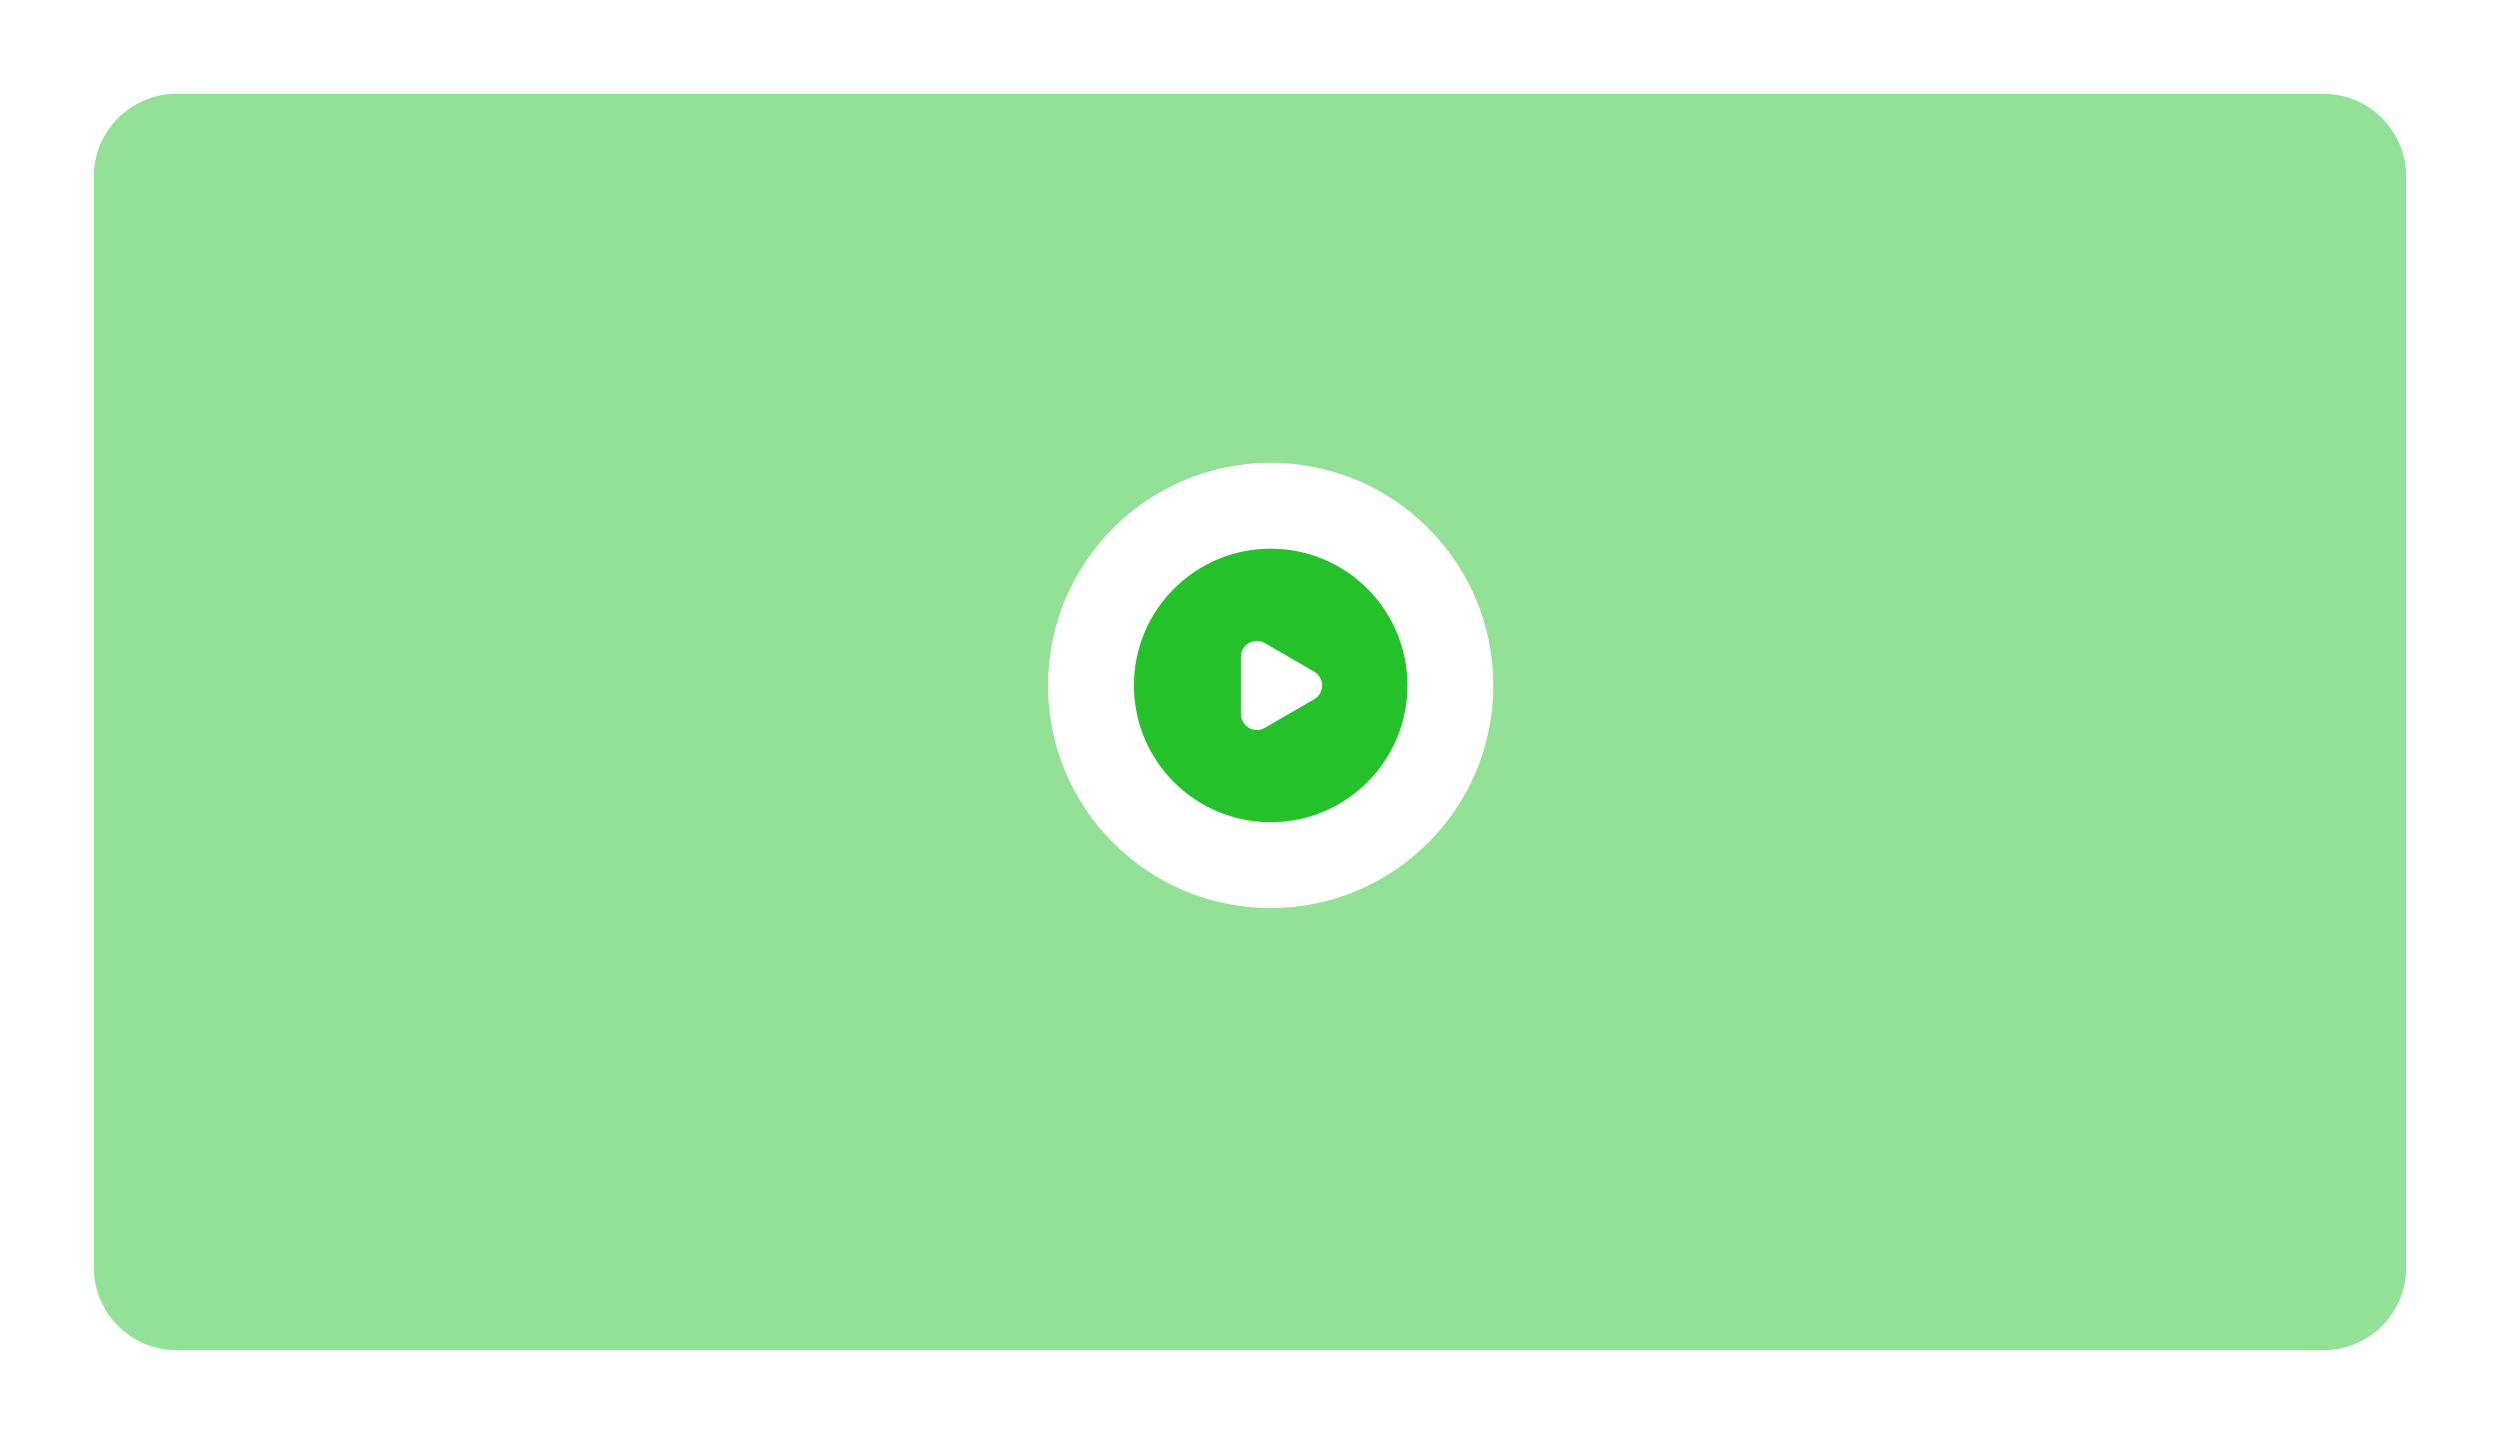 <svg width="786" height="454" viewBox="0 0 786 454" fill="none" xmlns="http://www.w3.org/2000/svg">
<g filter="url(#filter0_d_3075_823)">
<path d="M730.5 17.5H55.5C41.141 17.5 29.5 29.141 29.5 43.5V386.5C29.5 400.859 41.141 412.5 55.5 412.5H730.5C744.859 412.5 756.5 400.859 756.5 386.5V43.5C756.5 29.141 744.859 17.5 730.5 17.5Z" fill="#24C12B" fill-opacity="0.49"/>
</g>
<path d="M399.5 285.5C438.16 285.5 469.5 254.16 469.5 215.5C469.5 176.84 438.16 145.5 399.5 145.5C360.84 145.5 329.5 176.84 329.5 215.5C329.5 254.16 360.84 285.5 399.5 285.5Z" fill="white"/>
<path d="M399.5 258.5C423.248 258.5 442.5 239.248 442.5 215.5C442.5 191.752 423.248 172.5 399.5 172.5C375.752 172.5 356.5 191.752 356.5 215.5C356.5 239.248 375.752 258.5 399.5 258.5Z" fill="#24C12B"/>
<path d="M413.189 211.174C413.947 211.614 414.576 212.244 415.014 213.004C415.451 213.763 415.682 214.624 415.682 215.5C415.682 216.376 415.451 217.237 415.014 217.997C414.576 218.756 413.947 219.387 413.189 219.826L397.644 228.835C396.884 229.276 396.021 229.508 395.143 229.509C394.264 229.51 393.401 229.28 392.64 228.841C391.879 228.403 391.247 227.771 390.808 227.011C390.368 226.25 390.137 225.387 390.137 224.509V206.492C390.137 205.614 390.368 204.751 390.808 203.99C391.247 203.23 391.879 202.599 392.64 202.16C393.401 201.721 394.264 201.491 395.143 201.492C396.021 201.493 396.884 201.726 397.644 202.166L413.189 211.174Z" fill="white"/>
<defs>
<filter id="filter0_d_3075_823" x="0.5" y="0.5" width="785" height="453" filterUnits="userSpaceOnUse" color-interpolation-filters="sRGB">
<feFlood flood-opacity="0" result="BackgroundImageFix"/>
<feColorMatrix in="SourceAlpha" type="matrix" values="0 0 0 0 0 0 0 0 0 0 0 0 0 0 0 0 0 0 127 0" result="hardAlpha"/>
<feOffset dy="12"/>
<feGaussianBlur stdDeviation="14.5"/>
<feColorMatrix type="matrix" values="0 0 0 0 0 0 0 0 0 0 0 0 0 0 0 0 0 0 0.039 0"/>
<feBlend mode="normal" in2="BackgroundImageFix" result="effect1_dropShadow_3075_823"/>
<feBlend mode="normal" in="SourceGraphic" in2="effect1_dropShadow_3075_823" result="shape"/>
</filter>
</defs>
</svg>
